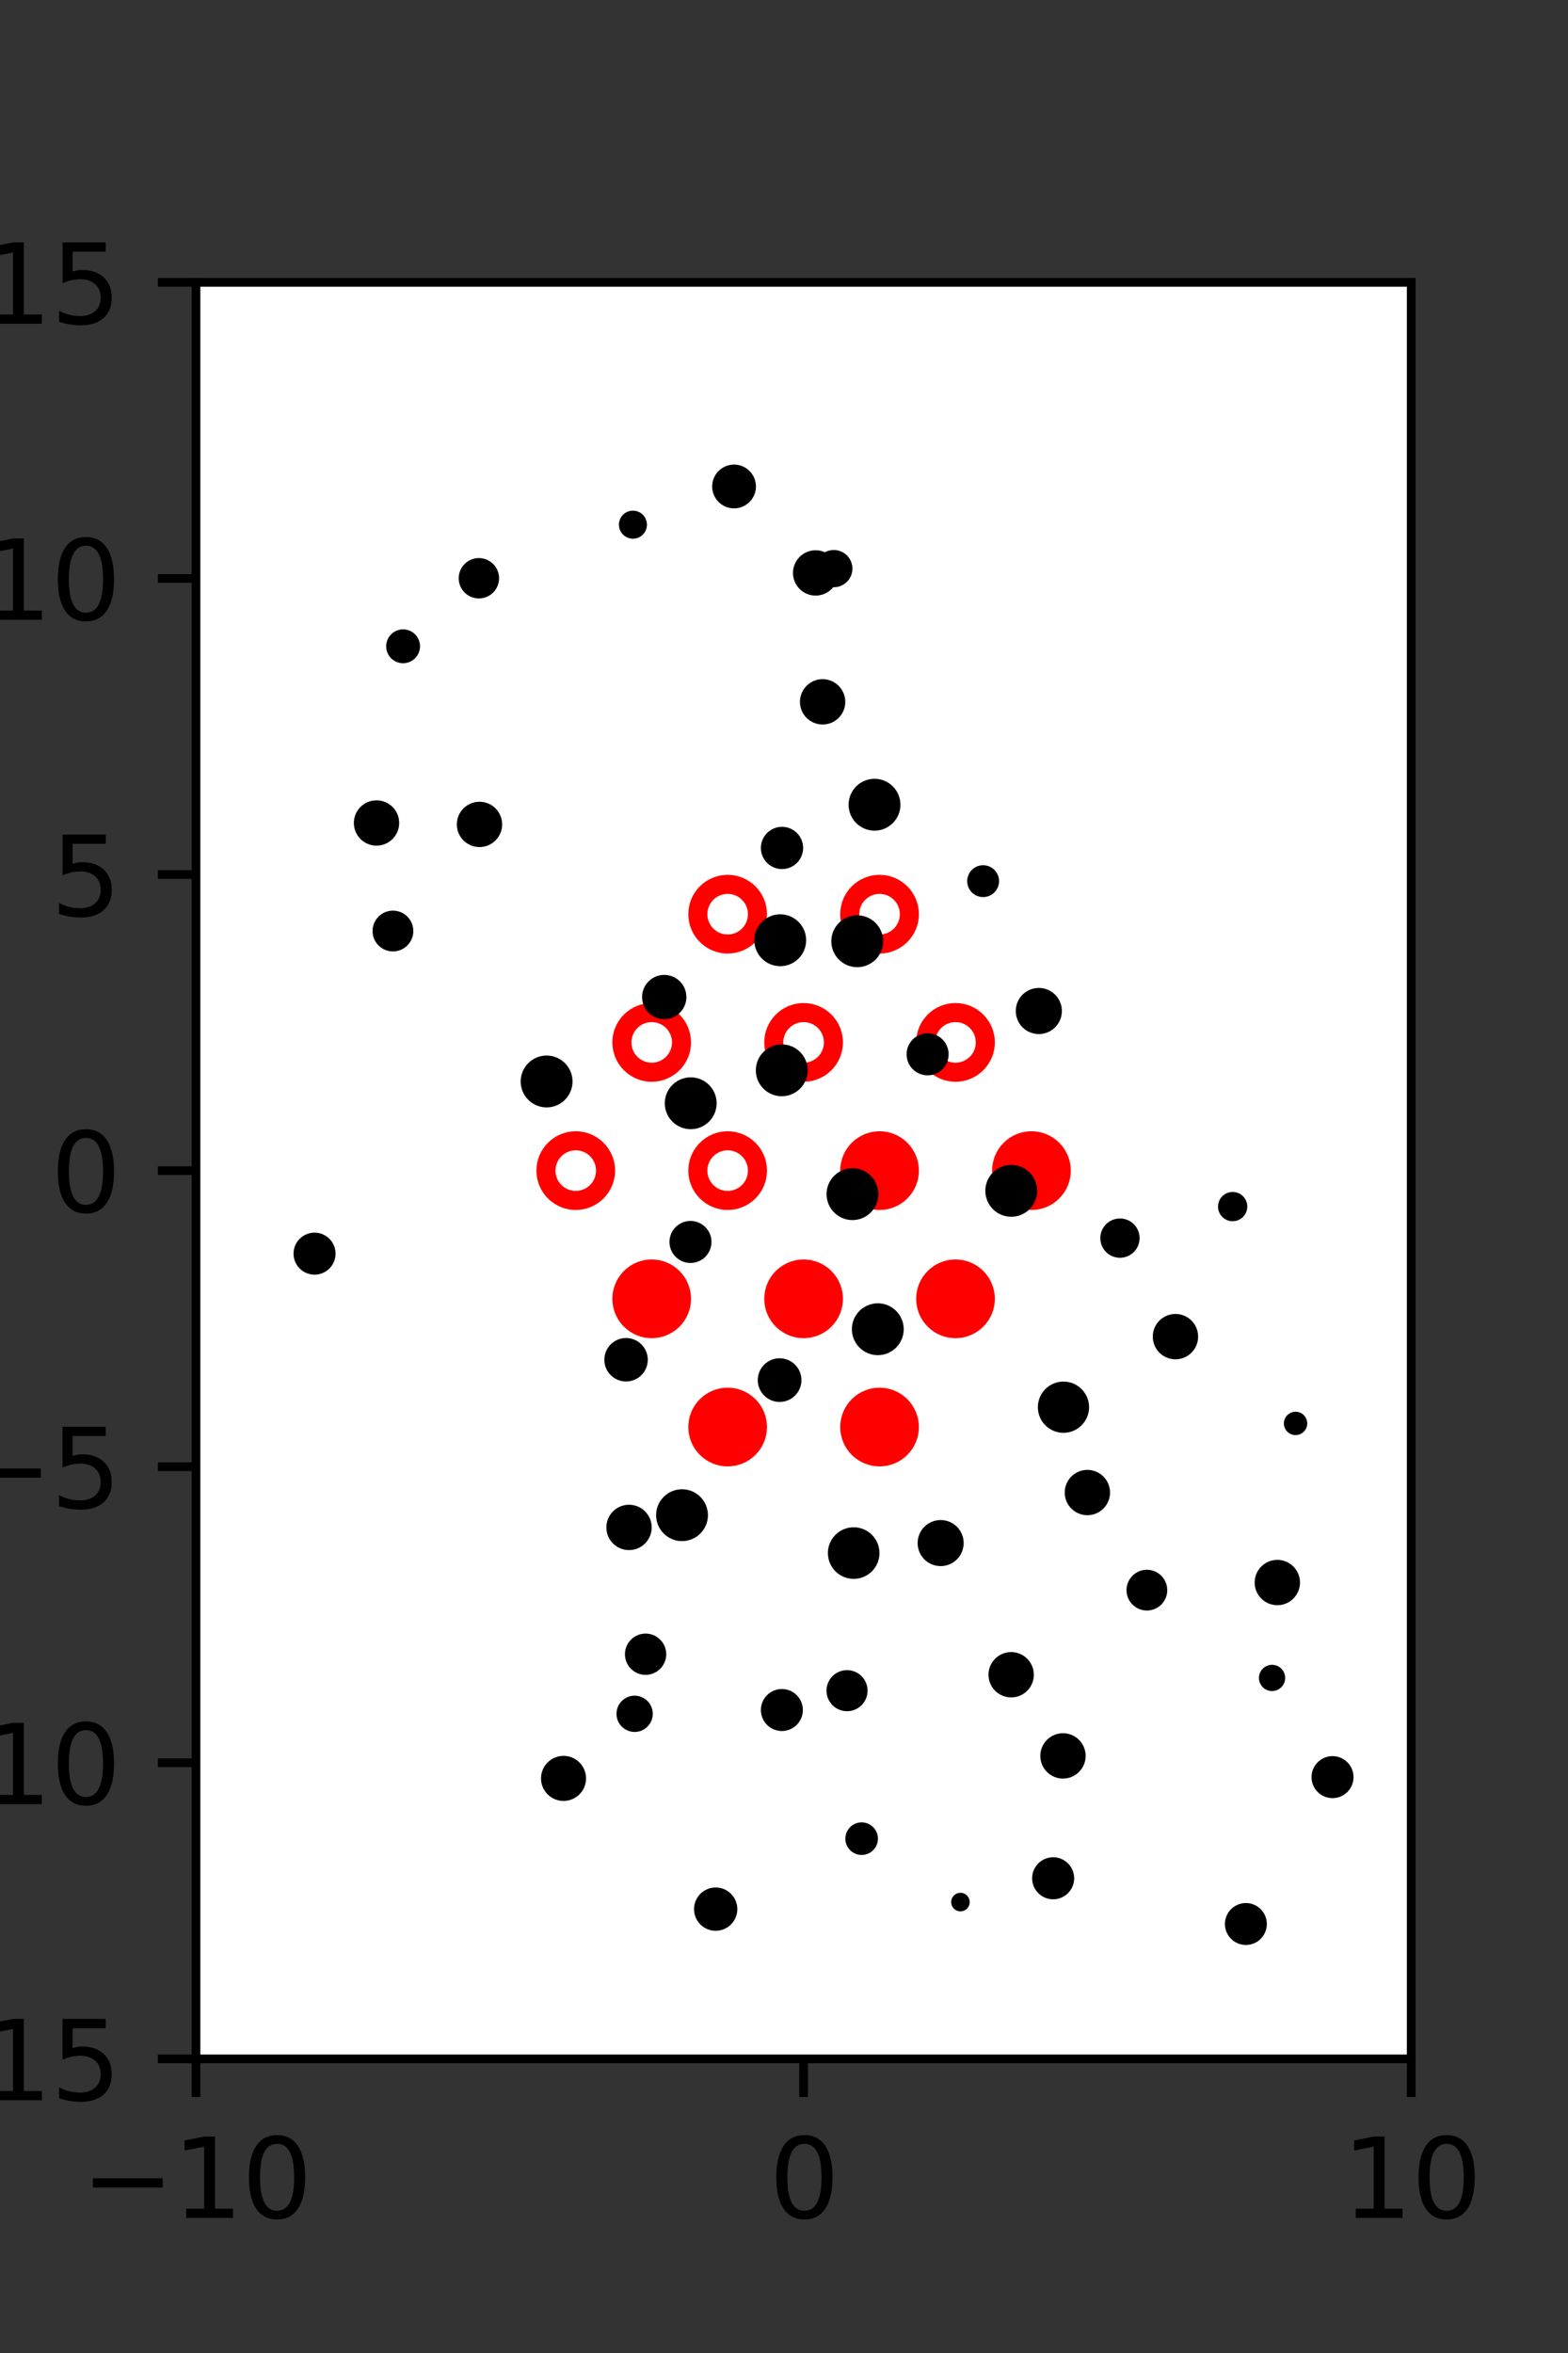 <?xml version="1.0" encoding="utf-8" standalone="no"?>
<!DOCTYPE svg PUBLIC "-//W3C//DTD SVG 1.1//EN"
  "http://www.w3.org/Graphics/SVG/1.1/DTD/svg11.dtd">
<svg xmlns:xlink="http://www.w3.org/1999/xlink" width="144pt" height="216pt" viewBox="0 0 144 216" xmlns="http://www.w3.org/2000/svg" version="1.1">
 <rect x="0" y="0" width="144" height="216" fill="#333333" stroke="none"/>
 <defs>
  <style type="text/css">*{stroke-linejoin: round; stroke-linecap: butt}</style>
 </defs>
 <g id="figure_1">
  <g id="patch_1">
   <path d="M 0 216 
L 144 216 
L 144 0 
L 0 0 
L 0 216 
z
" style="fill: none"/>
  </g>
  <g id="axes_1">
   <g id="patch_2">
    <path d="M 18 189 
L 129.6 189 
L 129.6 25.92 
L 18 25.92 
z
" style="fill: #ffffff"/>
   </g>
   <g id="PathCollection_1">
    <defs>
     <path id="md641c3565a" d="M 0 2.739 
C 0.726 2.739 1.423 2.45 1.936 1.936 
C 2.45 1.423 2.739 0.726 2.739 0 
C 2.739 -0.726 2.45 -1.423 1.936 -1.936 
C 1.423 -2.45 0.726 -2.739 0 -2.739 
C -0.726 -2.739 -1.423 -2.45 -1.936 -1.936 
C -2.45 -1.423 -2.739 -0.726 -2.739 0 
C -2.739 0.726 -2.45 1.423 -1.936 1.936 
C -1.423 2.45 -0.726 2.739 0 2.739 
z
" style="stroke: #ff0000; stroke-width: 1.75"/>
    </defs>
    <g clip-path="url(#p3080b162a4)">
     <use xlink:href="#md641c3565a" x="80.775" y="107.46" style="fill: #ff0000; stroke: #ff0000; stroke-width: 1.75"/>
     <use xlink:href="#md641c3565a" x="94.725" y="107.46" style="fill: #ff0000; stroke: #ff0000; stroke-width: 1.75"/>
     <use xlink:href="#md641c3565a" x="59.85" y="119.229" style="fill: #ff0000; stroke: #ff0000; stroke-width: 1.75"/>
     <use xlink:href="#md641c3565a" x="73.8" y="119.229" style="fill: #ff0000; stroke: #ff0000; stroke-width: 1.75"/>
     <use xlink:href="#md641c3565a" x="87.75" y="119.229" style="fill: #ff0000; stroke: #ff0000; stroke-width: 1.75"/>
     <use xlink:href="#md641c3565a" x="66.825" y="130.999" style="fill: #ff0000; stroke: #ff0000; stroke-width: 1.75"/>
     <use xlink:href="#md641c3565a" x="80.775" y="130.999" style="fill: #ff0000; stroke: #ff0000; stroke-width: 1.75"/>
    </g>
   </g>
   <g id="PathCollection_2">
    <defs>
     <path id="C0_0_e42d21839a" d="M 0 2.739 
C 0.726 2.739 1.423 2.45 1.936 1.936 
C 2.45 1.423 2.739 0.726 2.739 -0 
C 2.739 -0.726 2.45 -1.423 1.936 -1.936 
C 1.423 -2.45 0.726 -2.739 0 -2.739 
C -0.726 -2.739 -1.423 -2.45 -1.936 -1.936 
C -2.45 -1.423 -2.739 -0.726 -2.739 0 
C -2.739 0.726 -2.45 1.423 -1.936 1.936 
C -1.423 2.45 -0.726 2.739 0 2.739 
z
"/>
    </defs>
    <g clip-path="url(#p3080b162a4)">
     <use xlink:href="#C0_0_e42d21839a" x="66.825" y="83.921" style="fill: none; stroke: #ff0000; stroke-width: 1.75"/>
    </g>
    <g clip-path="url(#p3080b162a4)">
     <use xlink:href="#C0_0_e42d21839a" x="80.775" y="83.921" style="fill: none; stroke: #ff0000; stroke-width: 1.75"/>
    </g>
    <g clip-path="url(#p3080b162a4)">
     <use xlink:href="#C0_0_e42d21839a" x="59.85" y="95.691" style="fill: none; stroke: #ff0000; stroke-width: 1.75"/>
    </g>
    <g clip-path="url(#p3080b162a4)">
     <use xlink:href="#C0_0_e42d21839a" x="73.8" y="95.691" style="fill: none; stroke: #ff0000; stroke-width: 1.75"/>
    </g>
    <g clip-path="url(#p3080b162a4)">
     <use xlink:href="#C0_0_e42d21839a" x="87.75" y="95.691" style="fill: none; stroke: #ff0000; stroke-width: 1.75"/>
    </g>
    <g clip-path="url(#p3080b162a4)">
     <use xlink:href="#C0_0_e42d21839a" x="52.875" y="107.46" style="fill: none; stroke: #ff0000; stroke-width: 1.75"/>
    </g>
    <g clip-path="url(#p3080b162a4)">
     <use xlink:href="#C0_0_e42d21839a" x="66.825" y="107.46" style="fill: none; stroke: #ff0000; stroke-width: 1.75"/>
    </g>
   </g>
   <g id="PathCollection_3">
    <path d="M 118.98 131.241 
C 119.132 131.241 119.278 131.18 119.386 131.072 
C 119.494 130.964 119.555 130.818 119.555 130.666 
C 119.555 130.513 119.494 130.367 119.386 130.259 
C 119.278 130.151 119.132 130.091 118.98 130.091 
C 118.827 130.091 118.681 130.151 118.573 130.259 
C 118.465 130.367 118.404 130.513 118.404 130.666 
C 118.404 130.818 118.465 130.964 118.573 131.072 
C 118.681 131.18 118.827 131.241 118.98 131.241 
z
" clip-path="url(#p3080b162a4)" style="stroke: #000000"/>
    <path d="M 115.902 119.927 
C 115.902 119.927 115.902 119.927 115.902 119.927 
C 115.902 119.927 115.902 119.927 115.902 119.927 
C 115.902 119.927 115.902 119.927 115.902 119.927 
C 115.902 119.927 115.902 119.927 115.902 119.927 
C 115.902 119.927 115.902 119.927 115.902 119.927 
C 115.902 119.927 115.902 119.927 115.902 119.927 
C 115.902 119.927 115.902 119.927 115.902 119.927 
C 115.902 119.927 115.902 119.927 115.902 119.927 
z
" clip-path="url(#p3080b162a4)" style="stroke: #000000"/>
    <path d="M 113.203 111.61 
C 113.427 111.61 113.643 111.521 113.802 111.362 
C 113.961 111.203 114.05 110.987 114.05 110.762 
C 114.05 110.538 113.961 110.322 113.802 110.163 
C 113.643 110.004 113.427 109.915 113.203 109.915 
C 112.978 109.915 112.762 110.004 112.603 110.163 
C 112.445 110.322 112.355 110.538 112.355 110.762 
C 112.355 110.987 112.445 111.203 112.603 111.362 
C 112.762 111.521 112.978 111.61 113.203 111.61 
z
" clip-path="url(#p3080b162a4)" style="stroke: #000000"/>
    <path d="M 111.175 100.382 
C 111.175 100.382 111.175 100.382 111.175 100.382 
C 111.175 100.382 111.175 100.382 111.175 100.382 
C 111.175 100.382 111.175 100.382 111.175 100.382 
C 111.175 100.382 111.175 100.382 111.175 100.382 
C 111.175 100.382 111.175 100.382 111.175 100.382 
C 111.175 100.382 111.175 100.382 111.175 100.382 
C 111.175 100.382 111.175 100.382 111.175 100.382 
C 111.175 100.382 111.175 100.382 111.175 100.382 
z
" clip-path="url(#p3080b162a4)" style="stroke: #000000"/>
    <path d="M 106.075 88.155 
C 106.075 88.155 106.075 88.155 106.075 88.155 
C 106.075 88.155 106.075 88.155 106.075 88.155 
C 106.075 88.155 106.075 88.155 106.075 88.155 
C 106.075 88.155 106.075 88.155 106.075 88.155 
C 106.075 88.155 106.075 88.155 106.075 88.155 
C 106.075 88.155 106.075 88.155 106.075 88.155 
C 106.075 88.155 106.075 88.155 106.075 88.155 
C 106.075 88.155 106.075 88.155 106.075 88.155 
z
" clip-path="url(#p3080b162a4)" style="stroke: #000000"/>
    <path d="M 101.376 78.666 
C 101.376 78.666 101.376 78.666 101.376 78.666 
C 101.376 78.666 101.376 78.666 101.376 78.666 
C 101.376 78.666 101.376 78.666 101.376 78.666 
C 101.376 78.666 101.376 78.666 101.376 78.666 
C 101.376 78.666 101.376 78.666 101.376 78.666 
C 101.376 78.666 101.376 78.666 101.376 78.666 
C 101.376 78.666 101.376 78.666 101.376 78.666 
C 101.376 78.666 101.376 78.666 101.376 78.666 
z
" clip-path="url(#p3080b162a4)" style="stroke: #000000"/>
    <path d="M 101.208 70.07 
C 101.208 70.07 101.208 70.07 101.208 70.07 
C 101.208 70.07 101.208 70.07 101.208 70.07 
C 101.208 70.07 101.208 70.07 101.208 70.07 
C 101.208 70.07 101.208 70.07 101.208 70.07 
C 101.208 70.07 101.208 70.07 101.208 70.07 
C 101.208 70.07 101.208 70.07 101.208 70.07 
C 101.208 70.07 101.208 70.07 101.208 70.07 
C 101.208 70.07 101.208 70.07 101.208 70.07 
z
" clip-path="url(#p3080b162a4)" style="stroke: #000000"/>
    <path d="M 94.257 54.478 
C 94.257 54.478 94.257 54.478 94.257 54.478 
C 94.257 54.478 94.257 54.478 94.257 54.478 
C 94.257 54.478 94.257 54.478 94.257 54.478 
C 94.257 54.478 94.257 54.478 94.257 54.478 
C 94.257 54.478 94.257 54.478 94.257 54.478 
C 94.257 54.478 94.257 54.478 94.257 54.478 
C 94.257 54.478 94.257 54.478 94.257 54.478 
C 94.257 54.478 94.257 54.478 94.257 54.478 
z
" clip-path="url(#p3080b162a4)" style="stroke: #000000"/>
    <path d="M 96.123 46.335 
C 96.123 46.335 96.123 46.335 96.123 46.335 
C 96.123 46.335 96.123 46.335 96.123 46.335 
C 96.123 46.335 96.123 46.335 96.123 46.335 
C 96.123 46.335 96.123 46.335 96.123 46.335 
C 96.123 46.335 96.123 46.335 96.123 46.335 
C 96.123 46.335 96.123 46.335 96.123 46.335 
C 96.123 46.335 96.123 46.335 96.123 46.335 
C 96.123 46.335 96.123 46.335 96.123 46.335 
z
" clip-path="url(#p3080b162a4)" style="stroke: #000000"/>
    <path d="M 88.006 39.079 
C 88.006 39.079 88.006 39.079 88.006 39.079 
C 88.006 39.079 88.006 39.079 88.006 39.079 
C 88.006 39.079 88.006 39.079 88.006 39.079 
C 88.006 39.079 88.006 39.079 88.006 39.079 
C 88.006 39.079 88.006 39.079 88.006 39.079 
C 88.006 39.079 88.006 39.079 88.006 39.079 
C 88.006 39.079 88.006 39.079 88.006 39.079 
C 88.006 39.079 88.006 39.079 88.006 39.079 
z
" clip-path="url(#p3080b162a4)" style="stroke: #000000"/>
    <path d="M 122.375 164.566 
C 122.754 164.566 123.118 164.416 123.386 164.148 
C 123.654 163.88 123.804 163.516 123.804 163.137 
C 123.804 162.758 123.654 162.394 123.386 162.126 
C 123.118 161.858 122.754 161.708 122.375 161.708 
C 121.996 161.708 121.633 161.858 121.365 162.126 
C 121.097 162.394 120.946 162.758 120.946 163.137 
C 120.946 163.516 121.097 163.88 121.365 164.148 
C 121.633 164.416 121.996 164.566 122.375 164.566 
z
" clip-path="url(#p3080b162a4)" style="stroke: #000000"/>
    <path d="M 116.822 154.738 
C 117.01 154.738 117.189 154.664 117.322 154.531 
C 117.455 154.398 117.529 154.219 117.529 154.031 
C 117.529 153.844 117.455 153.664 117.322 153.531 
C 117.189 153.398 117.01 153.324 116.822 153.324 
C 116.635 153.324 116.455 153.398 116.322 153.531 
C 116.189 153.664 116.115 153.844 116.115 154.031 
C 116.115 154.219 116.189 154.398 116.322 154.531 
C 116.455 154.664 116.635 154.738 116.822 154.738 
z
" clip-path="url(#p3080b162a4)" style="stroke: #000000"/>
    <path d="M 117.305 146.856 
C 117.725 146.856 118.127 146.689 118.424 146.392 
C 118.721 146.096 118.887 145.693 118.887 145.274 
C 118.887 144.854 118.721 144.452 118.424 144.155 
C 118.127 143.858 117.725 143.692 117.305 143.692 
C 116.886 143.692 116.483 143.858 116.187 144.155 
C 115.89 144.452 115.723 144.854 115.723 145.274 
C 115.723 145.693 115.89 146.096 116.187 146.392 
C 116.483 146.689 116.886 146.856 117.305 146.856 
z
" clip-path="url(#p3080b162a4)" style="stroke: #000000"/>
    <path d="M 107.689 134.815 
C 107.689 134.815 107.689 134.815 107.689 134.815 
C 107.689 134.815 107.689 134.815 107.689 134.815 
C 107.689 134.815 107.689 134.815 107.689 134.815 
C 107.689 134.815 107.689 134.815 107.689 134.815 
C 107.689 134.815 107.689 134.815 107.689 134.815 
C 107.689 134.815 107.689 134.815 107.689 134.815 
C 107.689 134.815 107.689 134.815 107.689 134.815 
C 107.689 134.815 107.689 134.815 107.689 134.815 
z
" clip-path="url(#p3080b162a4)" style="stroke: #000000"/>
    <path d="M 107.95 124.282 
C 108.37 124.282 108.772 124.115 109.069 123.818 
C 109.366 123.522 109.532 123.119 109.532 122.7 
C 109.532 122.28 109.366 121.878 109.069 121.581 
C 108.772 121.284 108.37 121.118 107.95 121.118 
C 107.531 121.118 107.128 121.284 106.831 121.581 
C 106.535 121.878 106.368 122.28 106.368 122.7 
C 106.368 123.119 106.535 123.522 106.831 123.818 
C 107.128 124.115 107.531 124.282 107.95 124.282 
z
" clip-path="url(#p3080b162a4)" style="stroke: #000000"/>
    <path d="M 102.852 114.961 
C 103.198 114.961 103.53 114.824 103.774 114.579 
C 104.019 114.335 104.156 114.003 104.156 113.657 
C 104.156 113.311 104.019 112.98 103.774 112.735 
C 103.53 112.491 103.198 112.353 102.852 112.353 
C 102.506 112.353 102.175 112.491 101.93 112.735 
C 101.686 112.98 101.548 113.311 101.548 113.657 
C 101.548 114.003 101.686 114.335 101.93 114.579 
C 102.175 114.824 102.506 114.961 102.852 114.961 
z
" clip-path="url(#p3080b162a4)" style="stroke: #000000"/>
    <path d="M 103.878 101.885 
C 103.878 101.885 103.878 101.885 103.878 101.885 
C 103.878 101.885 103.878 101.885 103.878 101.885 
C 103.878 101.885 103.878 101.885 103.878 101.885 
C 103.878 101.885 103.878 101.885 103.878 101.885 
C 103.878 101.885 103.878 101.885 103.878 101.885 
C 103.878 101.885 103.878 101.885 103.878 101.885 
C 103.878 101.885 103.878 101.885 103.878 101.885 
C 103.878 101.885 103.878 101.885 103.878 101.885 
z
" clip-path="url(#p3080b162a4)" style="stroke: #000000"/>
    <path d="M 95.403 94.426 
C 95.832 94.426 96.244 94.256 96.547 93.952 
C 96.851 93.649 97.021 93.237 97.021 92.808 
C 97.021 92.379 96.851 91.967 96.547 91.663 
C 96.244 91.36 95.832 91.189 95.403 91.189 
C 94.974 91.189 94.562 91.36 94.258 91.663 
C 93.955 91.967 93.784 92.379 93.784 92.808 
C 93.784 93.237 93.955 93.649 94.258 93.952 
C 94.562 94.256 94.974 94.426 95.403 94.426 
z
" clip-path="url(#p3080b162a4)" style="stroke: #000000"/>
    <path d="M 90.287 81.851 
C 90.542 81.851 90.787 81.749 90.968 81.569 
C 91.148 81.388 91.25 81.143 91.25 80.888 
C 91.25 80.633 91.148 80.388 90.968 80.207 
C 90.787 80.027 90.542 79.925 90.287 79.925 
C 90.031 79.925 89.786 80.027 89.606 80.207 
C 89.425 80.388 89.324 80.633 89.324 80.888 
C 89.324 81.143 89.425 81.388 89.606 81.569 
C 89.786 81.749 90.031 81.851 90.287 81.851 
z
" clip-path="url(#p3080b162a4)" style="stroke: #000000"/>
    <path d="M 92.084 71.88 
C 92.084 71.88 92.084 71.88 92.084 71.88 
C 92.084 71.88 92.084 71.88 92.084 71.88 
C 92.084 71.88 92.084 71.88 92.084 71.88 
C 92.084 71.88 92.084 71.88 92.084 71.88 
C 92.084 71.88 92.084 71.88 92.084 71.88 
C 92.084 71.88 92.084 71.88 92.084 71.88 
C 92.084 71.88 92.084 71.88 92.084 71.88 
C 92.084 71.88 92.084 71.88 92.084 71.88 
z
" clip-path="url(#p3080b162a4)" style="stroke: #000000"/>
    <path d="M 87.456 59.819 
C 87.456 59.819 87.456 59.819 87.456 59.819 
C 87.456 59.819 87.456 59.819 87.456 59.819 
C 87.456 59.819 87.456 59.819 87.456 59.819 
C 87.456 59.819 87.456 59.819 87.456 59.819 
C 87.456 59.819 87.456 59.819 87.456 59.819 
C 87.456 59.819 87.456 59.819 87.456 59.819 
C 87.456 59.819 87.456 59.819 87.456 59.819 
C 87.456 59.819 87.456 59.819 87.456 59.819 
z
" clip-path="url(#p3080b162a4)" style="stroke: #000000"/>
    <path d="M 76.574 53.407 
C 76.895 53.407 77.203 53.28 77.43 53.053 
C 77.656 52.826 77.784 52.518 77.784 52.198 
C 77.784 51.877 77.656 51.569 77.43 51.342 
C 77.203 51.115 76.895 50.988 76.574 50.988 
C 76.253 50.988 75.946 51.115 75.719 51.342 
C 75.492 51.569 75.365 51.877 75.365 52.198 
C 75.365 52.518 75.492 52.826 75.719 53.053 
C 75.946 53.28 76.253 53.407 76.574 53.407 
z
" clip-path="url(#p3080b162a4)" style="stroke: #000000"/>
    <path d="M 83.607 39.568 
C 83.607 39.568 83.607 39.568 83.607 39.568 
C 83.607 39.568 83.607 39.568 83.607 39.568 
C 83.607 39.568 83.607 39.568 83.607 39.568 
C 83.607 39.568 83.607 39.568 83.607 39.568 
C 83.607 39.568 83.607 39.568 83.607 39.568 
C 83.607 39.568 83.607 39.568 83.607 39.568 
C 83.607 39.568 83.607 39.568 83.607 39.568 
C 83.607 39.568 83.607 39.568 83.607 39.568 
z
" clip-path="url(#p3080b162a4)" style="stroke: #000000"/>
    <path d="M 74.464 32.495 
C 74.464 32.495 74.464 32.495 74.464 32.495 
C 74.464 32.495 74.464 32.495 74.464 32.495 
C 74.464 32.495 74.464 32.495 74.464 32.495 
C 74.464 32.495 74.464 32.495 74.464 32.495 
C 74.464 32.495 74.464 32.495 74.464 32.495 
C 74.464 32.495 74.464 32.495 74.464 32.495 
C 74.464 32.495 74.464 32.495 74.464 32.495 
C 74.464 32.495 74.464 32.495 74.464 32.495 
z
" clip-path="url(#p3080b162a4)" style="stroke: #000000"/>
    <path d="M 114.418 178.045 
C 114.796 178.045 115.158 177.895 115.425 177.627 
C 115.693 177.36 115.843 176.997 115.843 176.62 
C 115.843 176.242 115.693 175.879 115.425 175.612 
C 115.158 175.345 114.796 175.194 114.418 175.194 
C 114.04 175.194 113.677 175.345 113.41 175.612 
C 113.143 175.879 112.992 176.242 112.992 176.62 
C 112.992 176.997 113.143 177.36 113.41 177.627 
C 113.677 177.895 114.04 178.045 114.418 178.045 
z
" clip-path="url(#p3080b162a4)" style="stroke: #000000"/>
    <path d="M 112.896 167.814 
C 112.896 167.814 112.896 167.814 112.896 167.814 
C 112.896 167.814 112.896 167.814 112.896 167.814 
C 112.896 167.814 112.896 167.814 112.896 167.814 
C 112.896 167.814 112.896 167.814 112.896 167.814 
C 112.896 167.814 112.896 167.814 112.896 167.814 
C 112.896 167.814 112.896 167.814 112.896 167.814 
C 112.896 167.814 112.896 167.814 112.896 167.814 
C 112.896 167.814 112.896 167.814 112.896 167.814 
z
" clip-path="url(#p3080b162a4)" style="stroke: #000000"/>
    <path d="M 106.462 157.717 
C 106.462 157.717 106.462 157.717 106.462 157.717 
C 106.462 157.717 106.462 157.717 106.462 157.717 
C 106.462 157.717 106.462 157.717 106.462 157.717 
C 106.462 157.717 106.462 157.717 106.462 157.717 
C 106.462 157.717 106.462 157.717 106.462 157.717 
C 106.462 157.717 106.462 157.717 106.462 157.717 
C 106.462 157.717 106.462 157.717 106.462 157.717 
C 106.462 157.717 106.462 157.717 106.462 157.717 
z
" clip-path="url(#p3080b162a4)" style="stroke: #000000"/>
    <path d="M 105.326 147.343 
C 105.69 147.343 106.038 147.198 106.295 146.941 
C 106.552 146.684 106.697 146.336 106.697 145.972 
C 106.697 145.608 106.552 145.26 106.295 145.003 
C 106.038 144.746 105.69 144.601 105.326 144.601 
C 104.963 144.601 104.614 144.746 104.357 145.003 
C 104.1 145.26 103.955 145.608 103.955 145.972 
C 103.955 146.336 104.1 146.684 104.357 146.941 
C 104.614 147.198 104.963 147.343 105.326 147.343 
z
" clip-path="url(#p3080b162a4)" style="stroke: #000000"/>
    <path d="M 99.861 138.594 
C 100.281 138.594 100.683 138.428 100.979 138.131 
C 101.276 137.835 101.442 137.433 101.442 137.013 
C 101.442 136.594 101.276 136.192 100.979 135.895 
C 100.683 135.599 100.281 135.432 99.861 135.432 
C 99.442 135.432 99.04 135.599 98.743 135.895 
C 98.447 136.192 98.28 136.594 98.28 137.013 
C 98.28 137.433 98.447 137.835 98.743 138.131 
C 99.04 138.428 99.442 138.594 99.861 138.594 
z
" clip-path="url(#p3080b162a4)" style="stroke: #000000"/>
    <path d="M 97.665 131.03 
C 98.156 131.03 98.627 130.834 98.974 130.487 
C 99.321 130.14 99.517 129.669 99.517 129.177 
C 99.517 128.686 99.321 128.215 98.974 127.868 
C 98.627 127.521 98.156 127.325 97.665 127.325 
C 97.173 127.325 96.702 127.521 96.355 127.868 
C 96.008 128.215 95.813 128.686 95.813 129.177 
C 95.813 129.669 96.008 130.14 96.355 130.487 
C 96.702 130.834 97.173 131.03 97.665 131.03 
z
" clip-path="url(#p3080b162a4)" style="stroke: #000000"/>
    <path d="M 93.244 121.128 
C 93.244 121.128 93.244 121.128 93.244 121.128 
C 93.244 121.128 93.244 121.128 93.244 121.128 
C 93.244 121.128 93.244 121.128 93.244 121.128 
C 93.244 121.128 93.244 121.128 93.244 121.128 
C 93.244 121.128 93.244 121.128 93.244 121.128 
C 93.244 121.128 93.244 121.128 93.244 121.128 
C 93.244 121.128 93.244 121.128 93.244 121.128 
C 93.244 121.128 93.244 121.128 93.244 121.128 
z
" clip-path="url(#p3080b162a4)" style="stroke: #000000"/>
    <path d="M 92.869 111.197 
C 93.368 111.197 93.846 110.999 94.199 110.646 
C 94.552 110.294 94.75 109.815 94.75 109.316 
C 94.75 108.817 94.552 108.339 94.199 107.986 
C 93.846 107.634 93.368 107.435 92.869 107.435 
C 92.37 107.435 91.892 107.634 91.539 107.986 
C 91.186 108.339 90.988 108.817 90.988 109.316 
C 90.988 109.815 91.186 110.294 91.539 110.646 
C 91.892 110.999 92.37 111.197 92.869 111.197 
z
" clip-path="url(#p3080b162a4)" style="stroke: #000000"/>
    <path d="M 85.188 98.214 
C 85.568 98.214 85.932 98.063 86.201 97.794 
C 86.469 97.526 86.62 97.161 86.62 96.782 
C 86.62 96.402 86.469 96.038 86.201 95.769 
C 85.932 95.501 85.568 95.35 85.188 95.35 
C 84.809 95.35 84.444 95.501 84.176 95.769 
C 83.907 96.038 83.757 96.402 83.757 96.782 
C 83.757 97.161 83.907 97.526 84.176 97.794 
C 84.444 98.063 84.809 98.214 85.188 98.214 
z
" clip-path="url(#p3080b162a4)" style="stroke: #000000"/>
    <path d="M 78.725 88.286 
C 79.224 88.286 79.703 88.088 80.055 87.735 
C 80.408 87.383 80.606 86.904 80.606 86.405 
C 80.606 85.907 80.408 85.428 80.055 85.075 
C 79.703 84.723 79.224 84.524 78.725 84.524 
C 78.226 84.524 77.748 84.723 77.395 85.075 
C 77.043 85.428 76.844 85.907 76.844 86.405 
C 76.844 86.904 77.043 87.383 77.395 87.735 
C 77.748 88.088 78.226 88.286 78.725 88.286 
z
" clip-path="url(#p3080b162a4)" style="stroke: #000000"/>
    <path d="M 80.312 75.753 
C 80.811 75.753 81.29 75.554 81.642 75.202 
C 81.995 74.849 82.193 74.371 82.193 73.872 
C 82.193 73.373 81.995 72.895 81.642 72.542 
C 81.29 72.189 80.811 71.991 80.312 71.991 
C 79.814 71.991 79.335 72.189 78.982 72.542 
C 78.63 72.895 78.432 73.373 78.432 73.872 
C 78.432 74.371 78.63 74.849 78.982 75.202 
C 79.335 75.554 79.814 75.753 80.312 75.753 
z
" clip-path="url(#p3080b162a4)" style="stroke: #000000"/>
    <path d="M 75.546 66.009 
C 75.966 66.009 76.368 65.843 76.665 65.546 
C 76.961 65.249 77.128 64.847 77.128 64.427 
C 77.128 64.008 76.961 63.605 76.665 63.309 
C 76.368 63.012 75.966 62.845 75.546 62.845 
C 75.126 62.845 74.724 63.012 74.427 63.309 
C 74.131 63.605 73.964 64.008 73.964 64.427 
C 73.964 64.847 74.131 65.249 74.427 65.546 
C 74.724 65.843 75.126 66.009 75.546 66.009 
z
" clip-path="url(#p3080b162a4)" style="stroke: #000000"/>
    <path d="M 74.905 54.175 
C 75.324 54.175 75.726 54.008 76.023 53.712 
C 76.319 53.415 76.486 53.013 76.486 52.594 
C 76.486 52.174 76.319 51.772 76.023 51.476 
C 75.726 51.179 75.324 51.012 74.905 51.012 
C 74.485 51.012 74.083 51.179 73.787 51.476 
C 73.49 51.772 73.324 52.174 73.324 52.594 
C 73.324 53.013 73.49 53.415 73.787 53.712 
C 74.083 54.008 74.485 54.175 74.905 54.175 
z
" clip-path="url(#p3080b162a4)" style="stroke: #000000"/>
    <path d="M 67.413 46.168 
C 67.814 46.168 68.198 46.009 68.481 45.726 
C 68.764 45.443 68.924 45.059 68.924 44.658 
C 68.924 44.258 68.764 43.873 68.481 43.59 
C 68.198 43.307 67.814 43.148 67.413 43.148 
C 67.013 43.148 66.629 43.307 66.345 43.59 
C 66.062 43.873 65.903 44.258 65.903 44.658 
C 65.903 45.059 66.062 45.443 66.345 45.726 
C 66.629 46.009 67.013 46.168 67.413 46.168 
z
" clip-path="url(#p3080b162a4)" style="stroke: #000000"/>
    <path d="M 66.443 31.446 
C 66.443 31.446 66.443 31.446 66.443 31.446 
C 66.443 31.446 66.443 31.446 66.443 31.446 
C 66.443 31.446 66.443 31.446 66.443 31.446 
C 66.443 31.446 66.443 31.446 66.443 31.446 
C 66.443 31.446 66.443 31.446 66.443 31.446 
C 66.443 31.446 66.443 31.446 66.443 31.446 
C 66.443 31.446 66.443 31.446 66.443 31.446 
C 66.443 31.446 66.443 31.446 66.443 31.446 
z
" clip-path="url(#p3080b162a4)" style="stroke: #000000"/>
    <path d="M 96.717 173.853 
C 97.097 173.853 97.46 173.702 97.729 173.434 
C 97.997 173.166 98.148 172.802 98.148 172.422 
C 98.148 172.043 97.997 171.679 97.729 171.411 
C 97.46 171.143 97.097 170.992 96.717 170.992 
C 96.338 170.992 95.974 171.143 95.706 171.411 
C 95.437 171.679 95.287 172.043 95.287 172.422 
C 95.287 172.802 95.437 173.166 95.706 173.434 
C 95.974 173.702 96.338 173.853 96.717 173.853 
z
" clip-path="url(#p3080b162a4)" style="stroke: #000000"/>
    <path d="M 97.621 162.77 
C 98.04 162.77 98.443 162.603 98.739 162.307 
C 99.036 162.01 99.203 161.608 99.203 161.188 
C 99.203 160.768 99.036 160.366 98.739 160.069 
C 98.443 159.773 98.04 159.606 97.621 159.606 
C 97.201 159.606 96.799 159.773 96.502 160.069 
C 96.205 160.366 96.039 160.768 96.039 161.188 
C 96.039 161.608 96.205 162.01 96.502 162.307 
C 96.799 162.603 97.201 162.77 97.621 162.77 
z
" clip-path="url(#p3080b162a4)" style="stroke: #000000"/>
    <path d="M 92.862 155.32 
C 93.281 155.32 93.684 155.154 93.98 154.857 
C 94.277 154.56 94.444 154.158 94.444 153.738 
C 94.444 153.319 94.277 152.916 93.98 152.619 
C 93.684 152.323 93.281 152.156 92.862 152.156 
C 92.442 152.156 92.04 152.323 91.743 152.619 
C 91.446 152.916 91.279 153.319 91.279 153.738 
C 91.279 154.158 91.446 154.56 91.743 154.857 
C 92.04 155.154 92.442 155.32 92.862 155.32 
z
" clip-path="url(#p3080b162a4)" style="stroke: #000000"/>
    <path d="M 86.386 143.265 
C 86.814 143.265 87.225 143.095 87.528 142.793 
C 87.83 142.49 88.001 142.079 88.001 141.651 
C 88.001 141.223 87.83 140.812 87.528 140.509 
C 87.225 140.206 86.814 140.036 86.386 140.036 
C 85.958 140.036 85.547 140.206 85.244 140.509 
C 84.941 140.812 84.771 141.223 84.771 141.651 
C 84.771 142.079 84.941 142.49 85.244 142.793 
C 85.547 143.095 85.958 143.265 86.386 143.265 
z
" clip-path="url(#p3080b162a4)" style="stroke: #000000"/>
    <path d="M 86.029 128.803 
C 86.029 128.803 86.029 128.803 86.029 128.803 
C 86.029 128.803 86.029 128.803 86.029 128.803 
C 86.029 128.803 86.029 128.803 86.029 128.803 
C 86.029 128.803 86.029 128.803 86.029 128.803 
C 86.029 128.803 86.029 128.803 86.029 128.803 
C 86.029 128.803 86.029 128.803 86.029 128.803 
C 86.029 128.803 86.029 128.803 86.029 128.803 
C 86.029 128.803 86.029 128.803 86.029 128.803 
z
" clip-path="url(#p3080b162a4)" style="stroke: #000000"/>
    <path d="M 80.614 123.902 
C 81.112 123.902 81.591 123.704 81.944 123.351 
C 82.296 122.998 82.495 122.52 82.495 122.021 
C 82.495 121.522 82.296 121.044 81.944 120.691 
C 81.591 120.339 81.112 120.14 80.614 120.14 
C 80.115 120.14 79.636 120.339 79.284 120.691 
C 78.931 121.044 78.733 121.522 78.733 122.021 
C 78.733 122.52 78.931 122.998 79.284 123.351 
C 79.636 123.704 80.115 123.902 80.614 123.902 
z
" clip-path="url(#p3080b162a4)" style="stroke: #000000"/>
    <path d="M 78.287 111.5 
C 78.786 111.5 79.264 111.302 79.617 110.949 
C 79.969 110.596 80.167 110.118 80.167 109.619 
C 80.167 109.121 79.969 108.642 79.617 108.29 
C 79.264 107.937 78.786 107.739 78.287 107.739 
C 77.788 107.739 77.31 107.937 76.958 108.29 
C 76.605 108.642 76.407 109.121 76.407 109.619 
C 76.407 110.118 76.605 110.596 76.958 110.949 
C 77.31 111.302 77.788 111.5 78.287 111.5 
z
" clip-path="url(#p3080b162a4)" style="stroke: #000000"/>
    <path d="M 71.794 100.133 
C 72.293 100.133 72.771 99.935 73.124 99.583 
C 73.476 99.23 73.675 98.751 73.675 98.253 
C 73.675 97.754 73.476 97.275 73.124 96.923 
C 72.771 96.57 72.293 96.372 71.794 96.372 
C 71.295 96.372 70.816 96.57 70.464 96.923 
C 70.111 97.275 69.913 97.754 69.913 98.253 
C 69.913 98.751 70.111 99.23 70.464 99.583 
C 70.816 99.935 71.295 100.133 71.794 100.133 
z
" clip-path="url(#p3080b162a4)" style="stroke: #000000"/>
    <path d="M 71.653 88.194 
C 72.152 88.194 72.63 87.996 72.983 87.643 
C 73.335 87.29 73.534 86.812 73.534 86.313 
C 73.534 85.814 73.335 85.336 72.983 84.983 
C 72.63 84.63 72.152 84.432 71.653 84.432 
C 71.154 84.432 70.675 84.63 70.323 84.983 
C 69.97 85.336 69.772 85.814 69.772 86.313 
C 69.772 86.812 69.97 87.29 70.323 87.643 
C 70.675 87.996 71.154 88.194 71.653 88.194 
z
" clip-path="url(#p3080b162a4)" style="stroke: #000000"/>
    <path d="M 71.817 79.28 
C 72.199 79.28 72.565 79.128 72.835 78.858 
C 73.105 78.588 73.257 78.222 73.257 77.84 
C 73.257 77.458 73.105 77.092 72.835 76.822 
C 72.565 76.552 72.199 76.4 71.817 76.4 
C 71.435 76.4 71.069 76.552 70.799 76.822 
C 70.529 77.092 70.377 77.458 70.377 77.84 
C 70.377 78.222 70.529 78.588 70.799 78.858 
C 71.069 79.128 71.435 79.28 71.817 79.28 
z
" clip-path="url(#p3080b162a4)" style="stroke: #000000"/>
    <path d="M 62.664 70.993 
C 62.664 70.993 62.664 70.993 62.664 70.993 
C 62.664 70.993 62.664 70.993 62.664 70.993 
C 62.664 70.993 62.664 70.993 62.664 70.993 
C 62.664 70.993 62.664 70.993 62.664 70.993 
C 62.664 70.993 62.664 70.993 62.664 70.993 
C 62.664 70.993 62.664 70.993 62.664 70.993 
C 62.664 70.993 62.664 70.993 62.664 70.993 
C 62.664 70.993 62.664 70.993 62.664 70.993 
z
" clip-path="url(#p3080b162a4)" style="stroke: #000000"/>
    <path d="M 64.195 55.837 
C 64.195 55.837 64.195 55.837 64.195 55.837 
C 64.195 55.837 64.195 55.837 64.195 55.837 
C 64.195 55.837 64.195 55.837 64.195 55.837 
C 64.195 55.837 64.195 55.837 64.195 55.837 
C 64.195 55.837 64.195 55.837 64.195 55.837 
C 64.195 55.837 64.195 55.837 64.195 55.837 
C 64.195 55.837 64.195 55.837 64.195 55.837 
C 64.195 55.837 64.195 55.837 64.195 55.837 
z
" clip-path="url(#p3080b162a4)" style="stroke: #000000"/>
    <path d="M 58.126 48.955 
C 58.336 48.955 58.537 48.872 58.685 48.723 
C 58.834 48.575 58.917 48.374 58.917 48.164 
C 58.917 47.955 58.834 47.754 58.685 47.605 
C 58.537 47.457 58.336 47.374 58.126 47.374 
C 57.917 47.374 57.716 47.457 57.567 47.605 
C 57.419 47.754 57.336 47.955 57.336 48.164 
C 57.336 48.374 57.419 48.575 57.567 48.723 
C 57.716 48.872 57.917 48.955 58.126 48.955 
z
" clip-path="url(#p3080b162a4)" style="stroke: #000000"/>
    <path d="M 55.07 40.12 
C 55.07 40.12 55.07 40.12 55.07 40.12 
C 55.07 40.12 55.07 40.12 55.07 40.12 
C 55.07 40.12 55.07 40.12 55.07 40.12 
C 55.07 40.12 55.07 40.12 55.07 40.12 
C 55.07 40.12 55.07 40.12 55.07 40.12 
C 55.07 40.12 55.07 40.12 55.07 40.12 
C 55.07 40.12 55.07 40.12 55.07 40.12 
C 55.07 40.12 55.07 40.12 55.07 40.12 
z
" clip-path="url(#p3080b162a4)" style="stroke: #000000"/>
    <path d="M 88.204 174.959 
C 88.297 174.959 88.387 174.922 88.454 174.856 
C 88.52 174.789 88.557 174.699 88.557 174.606 
C 88.557 174.512 88.52 174.422 88.454 174.356 
C 88.387 174.289 88.297 174.252 88.204 174.252 
C 88.11 174.252 88.02 174.289 87.954 174.356 
C 87.887 174.422 87.85 174.512 87.85 174.606 
C 87.85 174.699 87.887 174.789 87.954 174.856 
C 88.02 174.922 88.11 174.959 88.204 174.959 
z
" clip-path="url(#p3080b162a4)" style="stroke: #000000"/>
    <path d="M 85.098 163.276 
C 85.098 163.276 85.098 163.276 85.098 163.276 
C 85.098 163.276 85.098 163.276 85.098 163.276 
C 85.098 163.276 85.098 163.276 85.098 163.276 
C 85.098 163.276 85.098 163.276 85.098 163.276 
C 85.098 163.276 85.098 163.276 85.098 163.276 
C 85.098 163.276 85.098 163.276 85.098 163.276 
C 85.098 163.276 85.098 163.276 85.098 163.276 
C 85.098 163.276 85.098 163.276 85.098 163.276 
z
" clip-path="url(#p3080b162a4)" style="stroke: #000000"/>
    <path d="M 77.788 156.586 
C 78.156 156.586 78.508 156.44 78.768 156.18 
C 79.028 155.92 79.174 155.567 79.174 155.2 
C 79.174 154.832 79.028 154.48 78.768 154.22 
C 78.508 153.96 78.156 153.814 77.788 153.814 
C 77.421 153.814 77.068 153.96 76.809 154.22 
C 76.549 154.48 76.403 154.832 76.403 155.2 
C 76.403 155.567 76.549 155.92 76.809 156.18 
C 77.068 156.44 77.421 156.586 77.788 156.586 
z
" clip-path="url(#p3080b162a4)" style="stroke: #000000"/>
    <path d="M 78.399 144.438 
C 78.895 144.438 79.37 144.241 79.721 143.89 
C 80.071 143.54 80.268 143.064 80.268 142.569 
C 80.268 142.073 80.071 141.598 79.721 141.247 
C 79.37 140.897 78.895 140.7 78.399 140.7 
C 77.904 140.7 77.428 140.897 77.078 141.247 
C 76.727 141.598 76.53 142.073 76.53 142.569 
C 76.53 143.064 76.727 143.54 77.078 143.89 
C 77.428 144.241 77.904 144.438 78.399 144.438 
z
" clip-path="url(#p3080b162a4)" style="stroke: #000000"/>
    <path d="M 74.842 130.452 
C 74.842 130.452 74.842 130.452 74.842 130.452 
C 74.842 130.452 74.842 130.452 74.842 130.452 
C 74.842 130.452 74.842 130.452 74.842 130.452 
C 74.842 130.452 74.842 130.452 74.842 130.452 
C 74.842 130.452 74.842 130.452 74.842 130.452 
C 74.842 130.452 74.842 130.452 74.842 130.452 
C 74.842 130.452 74.842 130.452 74.842 130.452 
C 74.842 130.452 74.842 130.452 74.842 130.452 
z
" clip-path="url(#p3080b162a4)" style="stroke: #000000"/>
    <path d="M 71.596 128.197 
C 71.996 128.197 72.379 128.039 72.661 127.756 
C 72.944 127.474 73.102 127.091 73.102 126.692 
C 73.102 126.292 72.944 125.909 72.661 125.627 
C 72.379 125.344 71.996 125.186 71.596 125.186 
C 71.197 125.186 70.814 125.344 70.532 125.627 
C 70.249 125.909 70.091 126.292 70.091 126.692 
C 70.091 127.091 70.249 127.474 70.532 127.756 
C 70.814 128.039 71.197 128.197 71.596 128.197 
z
" clip-path="url(#p3080b162a4)" style="stroke: #000000"/>
    <path d="M 64.358 114.823 
C 64.358 114.823 64.358 114.823 64.358 114.823 
C 64.358 114.823 64.358 114.823 64.358 114.823 
C 64.358 114.823 64.358 114.823 64.358 114.823 
C 64.358 114.823 64.358 114.823 64.358 114.823 
C 64.358 114.823 64.358 114.823 64.358 114.823 
C 64.358 114.823 64.358 114.823 64.358 114.823 
C 64.358 114.823 64.358 114.823 64.358 114.823 
C 64.358 114.823 64.358 114.823 64.358 114.823 
z
" clip-path="url(#p3080b162a4)" style="stroke: #000000"/>
    <path d="M 63.433 103.158 
C 63.932 103.158 64.41 102.96 64.763 102.608 
C 65.116 102.255 65.314 101.776 65.314 101.278 
C 65.314 100.779 65.116 100.3 64.763 99.948 
C 64.41 99.595 63.932 99.397 63.433 99.397 
C 62.934 99.397 62.456 99.595 62.103 99.948 
C 61.75 100.3 61.552 100.779 61.552 101.278 
C 61.552 101.776 61.75 102.255 62.103 102.608 
C 62.456 102.96 62.934 103.158 63.433 103.158 
z
" clip-path="url(#p3080b162a4)" style="stroke: #000000"/>
    <path d="M 61.001 93.062 
C 61.408 93.062 61.799 92.9 62.087 92.613 
C 62.374 92.325 62.536 91.935 62.536 91.528 
C 62.536 91.121 62.374 90.73 62.087 90.442 
C 61.799 90.155 61.408 89.993 61.001 89.993 
C 60.594 89.993 60.204 90.155 59.916 90.442 
C 59.628 90.73 59.467 91.121 59.467 91.528 
C 59.467 91.935 59.628 92.325 59.916 92.613 
C 60.204 92.9 60.594 93.062 61.001 93.062 
z
" clip-path="url(#p3080b162a4)" style="stroke: #000000"/>
    <path d="M 57.996 82.724 
C 57.996 82.724 57.996 82.724 57.996 82.724 
C 57.996 82.724 57.996 82.724 57.996 82.724 
C 57.996 82.724 57.996 82.724 57.996 82.724 
C 57.996 82.724 57.996 82.724 57.996 82.724 
C 57.996 82.724 57.996 82.724 57.996 82.724 
C 57.996 82.724 57.996 82.724 57.996 82.724 
C 57.996 82.724 57.996 82.724 57.996 82.724 
C 57.996 82.724 57.996 82.724 57.996 82.724 
z
" clip-path="url(#p3080b162a4)" style="stroke: #000000"/>
    <path d="M 56.635 72.025 
C 56.635 72.025 56.635 72.025 56.635 72.025 
C 56.635 72.025 56.635 72.025 56.635 72.025 
C 56.635 72.025 56.635 72.025 56.635 72.025 
C 56.635 72.025 56.635 72.025 56.635 72.025 
C 56.635 72.025 56.635 72.025 56.635 72.025 
C 56.635 72.025 56.635 72.025 56.635 72.025 
C 56.635 72.025 56.635 72.025 56.635 72.025 
C 56.635 72.025 56.635 72.025 56.635 72.025 
z
" clip-path="url(#p3080b162a4)" style="stroke: #000000"/>
    <path d="M 52.524 60.392 
C 52.524 60.392 52.524 60.392 52.524 60.392 
C 52.524 60.392 52.524 60.392 52.524 60.392 
C 52.524 60.392 52.524 60.392 52.524 60.392 
C 52.524 60.392 52.524 60.392 52.524 60.392 
C 52.524 60.392 52.524 60.392 52.524 60.392 
C 52.524 60.392 52.524 60.392 52.524 60.392 
C 52.524 60.392 52.524 60.392 52.524 60.392 
C 52.524 60.392 52.524 60.392 52.524 60.392 
z
" clip-path="url(#p3080b162a4)" style="stroke: #000000"/>
    <path d="M 43.979 54.437 
C 44.338 54.437 44.682 54.294 44.936 54.04 
C 45.19 53.787 45.333 53.442 45.333 53.083 
C 45.333 52.724 45.19 52.38 44.936 52.126 
C 44.682 51.872 44.338 51.729 43.979 51.729 
C 43.62 51.729 43.275 51.872 43.022 52.126 
C 42.768 52.38 42.625 52.724 42.625 53.083 
C 42.625 53.442 42.768 53.787 43.022 54.04 
C 43.275 54.294 43.62 54.437 43.979 54.437 
z
" clip-path="url(#p3080b162a4)" style="stroke: #000000"/>
    <path d="M 46.983 43.054 
C 46.983 43.054 46.983 43.054 46.983 43.054 
C 46.983 43.054 46.983 43.054 46.983 43.054 
C 46.983 43.054 46.983 43.054 46.983 43.054 
C 46.983 43.054 46.983 43.054 46.983 43.054 
C 46.983 43.054 46.983 43.054 46.983 43.054 
C 46.983 43.054 46.983 43.054 46.983 43.054 
C 46.983 43.054 46.983 43.054 46.983 43.054 
C 46.983 43.054 46.983 43.054 46.983 43.054 
z
" clip-path="url(#p3080b162a4)" style="stroke: #000000"/>
    <path d="M 79.131 169.781 
C 79.395 169.781 79.648 169.676 79.835 169.49 
C 80.022 169.303 80.127 169.05 80.127 168.785 
C 80.127 168.521 80.022 168.268 79.835 168.081 
C 79.648 167.894 79.395 167.789 79.131 167.789 
C 78.867 167.789 78.613 167.894 78.427 168.081 
C 78.24 168.268 78.135 168.521 78.135 168.785 
C 78.135 169.05 78.24 169.303 78.427 169.49 
C 78.613 169.676 78.867 169.781 79.131 169.781 
z
" clip-path="url(#p3080b162a4)" style="stroke: #000000"/>
    <path d="M 71.805 158.404 
C 72.183 158.404 72.547 158.253 72.814 157.986 
C 73.082 157.718 73.233 157.355 73.233 156.976 
C 73.233 156.597 73.082 156.234 72.814 155.966 
C 72.547 155.699 72.183 155.548 71.805 155.548 
C 71.426 155.548 71.063 155.699 70.795 155.966 
C 70.527 156.234 70.377 156.597 70.377 156.976 
C 70.377 157.355 70.527 157.718 70.795 157.986 
C 71.063 158.253 71.426 158.404 71.805 158.404 
z
" clip-path="url(#p3080b162a4)" style="stroke: #000000"/>
    <path d="M 66.92 148.1 
C 66.92 148.1 66.92 148.1 66.92 148.1 
C 66.92 148.1 66.92 148.1 66.92 148.1 
C 66.92 148.1 66.92 148.1 66.92 148.1 
C 66.92 148.1 66.92 148.1 66.92 148.1 
C 66.92 148.1 66.92 148.1 66.92 148.1 
C 66.92 148.1 66.92 148.1 66.92 148.1 
C 66.92 148.1 66.92 148.1 66.92 148.1 
C 66.92 148.1 66.92 148.1 66.92 148.1 
z
" clip-path="url(#p3080b162a4)" style="stroke: #000000"/>
    <path d="M 62.634 140.971 
C 63.133 140.971 63.611 140.772 63.964 140.42 
C 64.316 140.067 64.515 139.589 64.515 139.09 
C 64.515 138.592 64.316 138.113 63.964 137.761 
C 63.611 137.408 63.133 137.21 62.634 137.21 
C 62.136 137.21 61.657 137.408 61.305 137.761 
C 60.952 138.113 60.754 138.592 60.754 139.09 
C 60.754 139.589 60.952 140.067 61.305 140.42 
C 61.657 140.772 62.136 140.971 62.634 140.971 
z
" clip-path="url(#p3080b162a4)" style="stroke: #000000"/>
    <path d="M 57.495 126.318 
C 57.892 126.318 58.272 126.16 58.552 125.88 
C 58.833 125.599 58.99 125.219 58.99 124.822 
C 58.99 124.426 58.833 124.045 58.552 123.765 
C 58.272 123.485 57.892 123.327 57.495 123.327 
C 57.098 123.327 56.718 123.485 56.438 123.765 
C 56.157 124.045 56 124.426 56 124.822 
C 56 125.219 56.157 125.599 56.438 125.88 
C 56.718 126.16 57.098 126.318 57.495 126.318 
z
" clip-path="url(#p3080b162a4)" style="stroke: #000000"/>
    <path d="M 63.411 115.438 
C 63.79 115.438 64.154 115.287 64.422 115.019 
C 64.69 114.751 64.84 114.388 64.84 114.009 
C 64.84 113.63 64.69 113.266 64.422 112.998 
C 64.154 112.73 63.79 112.579 63.411 112.579 
C 63.032 112.579 62.669 112.73 62.401 112.998 
C 62.133 113.266 61.982 113.63 61.982 114.009 
C 61.982 114.388 62.133 114.751 62.401 115.019 
C 62.669 115.287 63.032 115.438 63.411 115.438 
z
" clip-path="url(#p3080b162a4)" style="stroke: #000000"/>
    <path d="M 46.192 106.646 
C 46.192 106.646 46.192 106.646 46.192 106.646 
C 46.192 106.646 46.192 106.646 46.192 106.646 
C 46.192 106.646 46.192 106.646 46.192 106.646 
C 46.192 106.646 46.192 106.646 46.192 106.646 
C 46.192 106.646 46.192 106.646 46.192 106.646 
C 46.192 106.646 46.192 106.646 46.192 106.646 
C 46.192 106.646 46.192 106.646 46.192 106.646 
C 46.192 106.646 46.192 106.646 46.192 106.646 
z
" clip-path="url(#p3080b162a4)" style="stroke: #000000"/>
    <path d="M 50.199 101.158 
C 50.698 101.158 51.176 100.96 51.529 100.607 
C 51.882 100.254 52.08 99.776 52.08 99.277 
C 52.08 98.778 51.882 98.3 51.529 97.947 
C 51.176 97.594 50.698 97.396 50.199 97.396 
C 49.7 97.396 49.222 97.594 48.869 97.947 
C 48.516 98.3 48.318 98.778 48.318 99.277 
C 48.318 99.776 48.516 100.254 48.869 100.607 
C 49.222 100.96 49.7 101.158 50.199 101.158 
z
" clip-path="url(#p3080b162a4)" style="stroke: #000000"/>
    <path d="M 48.167 86.864 
C 48.167 86.864 48.167 86.864 48.167 86.864 
C 48.167 86.864 48.167 86.864 48.167 86.864 
C 48.167 86.864 48.167 86.864 48.167 86.864 
C 48.167 86.864 48.167 86.864 48.167 86.864 
C 48.167 86.864 48.167 86.864 48.167 86.864 
C 48.167 86.864 48.167 86.864 48.167 86.864 
C 48.167 86.864 48.167 86.864 48.167 86.864 
C 48.167 86.864 48.167 86.864 48.167 86.864 
z
" clip-path="url(#p3080b162a4)" style="stroke: #000000"/>
    <path d="M 44.035 77.26 
C 44.454 77.26 44.856 77.094 45.153 76.797 
C 45.449 76.501 45.616 76.099 45.616 75.679 
C 45.616 75.26 45.449 74.858 45.153 74.561 
C 44.856 74.265 44.454 74.098 44.035 74.098 
C 43.616 74.098 43.213 74.265 42.917 74.561 
C 42.62 74.858 42.454 75.26 42.454 75.679 
C 42.454 76.099 42.62 76.501 42.917 76.797 
C 43.213 77.094 43.616 77.26 44.035 77.26 
z
" clip-path="url(#p3080b162a4)" style="stroke: #000000"/>
    <path d="M 39.499 64.54 
C 39.499 64.54 39.499 64.54 39.499 64.54 
C 39.499 64.54 39.499 64.54 39.499 64.54 
C 39.499 64.54 39.499 64.54 39.499 64.54 
C 39.499 64.54 39.499 64.54 39.499 64.54 
C 39.499 64.54 39.499 64.54 39.499 64.54 
C 39.499 64.54 39.499 64.54 39.499 64.54 
C 39.499 64.54 39.499 64.54 39.499 64.54 
C 39.499 64.54 39.499 64.54 39.499 64.54 
z
" clip-path="url(#p3080b162a4)" style="stroke: #000000"/>
    <path d="M 37.019 60.383 
C 37.298 60.383 37.566 60.272 37.764 60.075 
C 37.962 59.877 38.073 59.609 38.073 59.329 
C 38.073 59.05 37.962 58.782 37.764 58.584 
C 37.566 58.386 37.298 58.275 37.019 58.275 
C 36.739 58.275 36.471 58.386 36.273 58.584 
C 36.076 58.782 35.965 59.05 35.965 59.329 
C 35.965 59.609 36.076 59.877 36.273 60.075 
C 36.471 60.272 36.739 60.383 37.019 60.383 
z
" clip-path="url(#p3080b162a4)" style="stroke: #000000"/>
    <path d="M 65.726 176.743 
C 66.121 176.743 66.499 176.586 66.778 176.307 
C 67.057 176.028 67.214 175.649 67.214 175.254 
C 67.214 174.86 67.057 174.481 66.778 174.202 
C 66.499 173.923 66.121 173.766 65.726 173.766 
C 65.331 173.766 64.953 173.923 64.673 174.202 
C 64.394 174.481 64.238 174.86 64.238 175.254 
C 64.238 175.649 64.394 176.028 64.673 176.307 
C 64.953 176.586 65.331 176.743 65.726 176.743 
z
" clip-path="url(#p3080b162a4)" style="stroke: #000000"/>
    <path d="M 58.283 158.489 
C 58.592 158.489 58.888 158.367 59.107 158.148 
C 59.325 157.929 59.448 157.633 59.448 157.324 
C 59.448 157.015 59.325 156.719 59.107 156.5 
C 58.888 156.282 58.592 156.159 58.283 156.159 
C 57.974 156.159 57.677 156.282 57.459 156.5 
C 57.24 156.719 57.117 157.015 57.117 157.324 
C 57.117 157.633 57.24 157.929 57.459 158.148 
C 57.677 158.367 57.974 158.489 58.283 158.489 
z
" clip-path="url(#p3080b162a4)" style="stroke: #000000"/>
    <path d="M 59.289 153.25 
C 59.659 153.25 60.014 153.102 60.276 152.841 
C 60.538 152.579 60.685 152.224 60.685 151.854 
C 60.685 151.483 60.538 151.128 60.276 150.867 
C 60.014 150.605 59.659 150.458 59.289 150.458 
C 58.919 150.458 58.564 150.605 58.302 150.867 
C 58.04 151.128 57.893 151.483 57.893 151.854 
C 57.893 152.224 58.04 152.579 58.302 152.841 
C 58.564 153.102 58.919 153.25 59.289 153.25 
z
" clip-path="url(#p3080b162a4)" style="stroke: #000000"/>
    <path d="M 57.768 141.796 
C 58.187 141.796 58.59 141.629 58.887 141.333 
C 59.183 141.036 59.35 140.634 59.35 140.214 
C 59.35 139.794 59.183 139.392 58.887 139.095 
C 58.59 138.799 58.187 138.632 57.768 138.632 
C 57.348 138.632 56.946 138.799 56.649 139.095 
C 56.352 139.392 56.186 139.794 56.186 140.214 
C 56.186 140.634 56.352 141.036 56.649 141.333 
C 56.946 141.629 57.348 141.796 57.768 141.796 
z
" clip-path="url(#p3080b162a4)" style="stroke: #000000"/>
    <path d="M 49.548 130.578 
C 49.548 130.578 49.548 130.578 49.548 130.578 
C 49.548 130.578 49.548 130.578 49.548 130.578 
C 49.548 130.578 49.548 130.578 49.548 130.578 
C 49.548 130.578 49.548 130.578 49.548 130.578 
C 49.548 130.578 49.548 130.578 49.548 130.578 
C 49.548 130.578 49.548 130.578 49.548 130.578 
C 49.548 130.578 49.548 130.578 49.548 130.578 
C 49.548 130.578 49.548 130.578 49.548 130.578 
z
" clip-path="url(#p3080b162a4)" style="stroke: #000000"/>
    <path d="M 46.867 119.053 
C 46.867 119.053 46.867 119.053 46.867 119.053 
C 46.867 119.053 46.867 119.053 46.867 119.053 
C 46.867 119.053 46.867 119.053 46.867 119.053 
C 46.867 119.053 46.867 119.053 46.867 119.053 
C 46.867 119.053 46.867 119.053 46.867 119.053 
C 46.867 119.053 46.867 119.053 46.867 119.053 
C 46.867 119.053 46.867 119.053 46.867 119.053 
C 46.867 119.053 46.867 119.053 46.867 119.053 
z
" clip-path="url(#p3080b162a4)" style="stroke: #000000"/>
    <path d="M 41.79 114.315 
C 41.79 114.315 41.79 114.315 41.79 114.315 
C 41.79 114.315 41.79 114.315 41.79 114.315 
C 41.79 114.315 41.79 114.315 41.79 114.315 
C 41.79 114.315 41.79 114.315 41.79 114.315 
C 41.79 114.315 41.79 114.315 41.79 114.315 
C 41.79 114.315 41.79 114.315 41.79 114.315 
C 41.79 114.315 41.79 114.315 41.79 114.315 
C 41.79 114.315 41.79 114.315 41.79 114.315 
z
" clip-path="url(#p3080b162a4)" style="stroke: #000000"/>
    <path d="M 38.357 95.263 
C 38.357 95.263 38.357 95.263 38.357 95.263 
C 38.357 95.263 38.357 95.263 38.357 95.263 
C 38.357 95.263 38.357 95.263 38.357 95.263 
C 38.357 95.263 38.357 95.263 38.357 95.263 
C 38.357 95.263 38.357 95.263 38.357 95.263 
C 38.357 95.263 38.357 95.263 38.357 95.263 
C 38.357 95.263 38.357 95.263 38.357 95.263 
C 38.357 95.263 38.357 95.263 38.357 95.263 
z
" clip-path="url(#p3080b162a4)" style="stroke: #000000"/>
    <path d="M 36.086 86.839 
C 36.45 86.839 36.799 86.694 37.056 86.437 
C 37.314 86.18 37.458 85.831 37.458 85.467 
C 37.458 85.103 37.314 84.754 37.056 84.496 
C 36.799 84.239 36.45 84.094 36.086 84.094 
C 35.722 84.094 35.373 84.239 35.115 84.496 
C 34.858 84.754 34.713 85.103 34.713 85.467 
C 34.713 85.831 34.858 86.18 35.115 86.437 
C 35.373 86.694 35.722 86.839 36.086 86.839 
z
" clip-path="url(#p3080b162a4)" style="stroke: #000000"/>
    <path d="M 34.578 77.13 
C 34.998 77.13 35.4 76.963 35.696 76.667 
C 35.993 76.37 36.159 75.968 36.159 75.549 
C 36.159 75.129 35.993 74.727 35.696 74.431 
C 35.4 74.134 34.998 73.968 34.578 73.968 
C 34.159 73.968 33.757 74.134 33.46 74.431 
C 33.164 74.727 32.997 75.129 32.997 75.549 
C 32.997 75.968 33.164 76.37 33.46 76.667 
C 33.757 76.963 34.159 77.13 34.578 77.13 
z
" clip-path="url(#p3080b162a4)" style="stroke: #000000"/>
    <path d="M 51.752 164.822 
C 52.168 164.822 52.567 164.656 52.861 164.362 
C 53.155 164.068 53.321 163.669 53.321 163.253 
C 53.321 162.838 53.155 162.439 52.861 162.145 
C 52.567 161.851 52.168 161.685 51.752 161.685 
C 51.337 161.685 50.938 161.851 50.644 162.145 
C 50.349 162.439 50.184 162.838 50.184 163.253 
C 50.184 163.669 50.349 164.068 50.644 164.362 
C 50.938 164.656 51.337 164.822 51.752 164.822 
z
" clip-path="url(#p3080b162a4)" style="stroke: #000000"/>
    <path d="M 50.415 154.818 
C 50.415 154.818 50.415 154.818 50.415 154.818 
C 50.415 154.818 50.415 154.818 50.415 154.818 
C 50.415 154.818 50.415 154.818 50.415 154.818 
C 50.415 154.818 50.415 154.818 50.415 154.818 
C 50.415 154.818 50.415 154.818 50.415 154.818 
C 50.415 154.818 50.415 154.818 50.415 154.818 
C 50.415 154.818 50.415 154.818 50.415 154.818 
C 50.415 154.818 50.415 154.818 50.415 154.818 
z
" clip-path="url(#p3080b162a4)" style="stroke: #000000"/>
    <path d="M 44.979 148.709 
C 44.979 148.709 44.979 148.709 44.979 148.709 
C 44.979 148.709 44.979 148.709 44.979 148.709 
C 44.979 148.709 44.979 148.709 44.979 148.709 
C 44.979 148.709 44.979 148.709 44.979 148.709 
C 44.979 148.709 44.979 148.709 44.979 148.709 
C 44.979 148.709 44.979 148.709 44.979 148.709 
C 44.979 148.709 44.979 148.709 44.979 148.709 
C 44.979 148.709 44.979 148.709 44.979 148.709 
z
" clip-path="url(#p3080b162a4)" style="stroke: #000000"/>
    <path d="M 36.794 133.123 
C 36.794 133.123 36.794 133.123 36.794 133.123 
C 36.794 133.123 36.794 133.123 36.794 133.123 
C 36.794 133.123 36.794 133.123 36.794 133.123 
C 36.794 133.123 36.794 133.123 36.794 133.123 
C 36.794 133.123 36.794 133.123 36.794 133.123 
C 36.794 133.123 36.794 133.123 36.794 133.123 
C 36.794 133.123 36.794 133.123 36.794 133.123 
C 36.794 133.123 36.794 133.123 36.794 133.123 
z
" clip-path="url(#p3080b162a4)" style="stroke: #000000"/>
    <path d="M 32.667 124.178 
C 32.667 124.178 32.667 124.178 32.667 124.178 
C 32.667 124.178 32.667 124.178 32.667 124.178 
C 32.667 124.178 32.667 124.178 32.667 124.178 
C 32.667 124.178 32.667 124.178 32.667 124.178 
C 32.667 124.178 32.667 124.178 32.667 124.178 
C 32.667 124.178 32.667 124.178 32.667 124.178 
C 32.667 124.178 32.667 124.178 32.667 124.178 
C 32.667 124.178 32.667 124.178 32.667 124.178 
z
" clip-path="url(#p3080b162a4)" style="stroke: #000000"/>
    <path d="M 28.887 116.512 
C 29.266 116.512 29.63 116.361 29.898 116.093 
C 30.166 115.825 30.316 115.462 30.316 115.083 
C 30.316 114.704 30.166 114.34 29.898 114.072 
C 29.63 113.804 29.266 113.653 28.887 113.653 
C 28.508 113.653 28.145 113.804 27.877 114.072 
C 27.609 114.34 27.458 114.704 27.458 115.083 
C 27.458 115.462 27.609 115.825 27.877 116.093 
C 28.145 116.361 28.508 116.512 28.887 116.512 
z
" clip-path="url(#p3080b162a4)" style="stroke: #000000"/>
    <path d="M 29.044 101.745 
C 29.044 101.745 29.044 101.745 29.044 101.745 
C 29.044 101.745 29.044 101.745 29.044 101.745 
C 29.044 101.745 29.044 101.745 29.044 101.745 
C 29.044 101.745 29.044 101.745 29.044 101.745 
C 29.044 101.745 29.044 101.745 29.044 101.745 
C 29.044 101.745 29.044 101.745 29.044 101.745 
C 29.044 101.745 29.044 101.745 29.044 101.745 
C 29.044 101.745 29.044 101.745 29.044 101.745 
z
" clip-path="url(#p3080b162a4)" style="stroke: #000000"/>
    <path d="M 45.754 176.78 
C 45.754 176.78 45.754 176.78 45.754 176.78 
C 45.754 176.78 45.754 176.78 45.754 176.78 
C 45.754 176.78 45.754 176.78 45.754 176.78 
C 45.754 176.78 45.754 176.78 45.754 176.78 
C 45.754 176.78 45.754 176.78 45.754 176.78 
C 45.754 176.78 45.754 176.78 45.754 176.78 
C 45.754 176.78 45.754 176.78 45.754 176.78 
C 45.754 176.78 45.754 176.78 45.754 176.78 
z
" clip-path="url(#p3080b162a4)" style="stroke: #000000"/>
    <path d="M 44.491 167.816 
C 44.491 167.816 44.491 167.816 44.491 167.816 
C 44.491 167.816 44.491 167.816 44.491 167.816 
C 44.491 167.816 44.491 167.816 44.491 167.816 
C 44.491 167.816 44.491 167.816 44.491 167.816 
C 44.491 167.816 44.491 167.816 44.491 167.816 
C 44.491 167.816 44.491 167.816 44.491 167.816 
C 44.491 167.816 44.491 167.816 44.491 167.816 
C 44.491 167.816 44.491 167.816 44.491 167.816 
z
" clip-path="url(#p3080b162a4)" style="stroke: #000000"/>
    <path d="M 34.999 158.453 
C 34.999 158.453 34.999 158.453 34.999 158.453 
C 34.999 158.453 34.999 158.453 34.999 158.453 
C 34.999 158.453 34.999 158.453 34.999 158.453 
C 34.999 158.453 34.999 158.453 34.999 158.453 
C 34.999 158.453 34.999 158.453 34.999 158.453 
C 34.999 158.453 34.999 158.453 34.999 158.453 
C 34.999 158.453 34.999 158.453 34.999 158.453 
C 34.999 158.453 34.999 158.453 34.999 158.453 
z
" clip-path="url(#p3080b162a4)" style="stroke: #000000"/>
    <path d="M 32.583 149.25 
C 32.583 149.25 32.583 149.25 32.583 149.25 
C 32.583 149.25 32.583 149.25 32.583 149.25 
C 32.583 149.25 32.583 149.25 32.583 149.25 
C 32.583 149.25 32.583 149.25 32.583 149.25 
C 32.583 149.25 32.583 149.25 32.583 149.25 
C 32.583 149.25 32.583 149.25 32.583 149.25 
C 32.583 149.25 32.583 149.25 32.583 149.25 
C 32.583 149.25 32.583 149.25 32.583 149.25 
z
" clip-path="url(#p3080b162a4)" style="stroke: #000000"/>
    <path d="M 32.472 135.481 
C 32.472 135.481 32.472 135.481 32.472 135.481 
C 32.472 135.481 32.472 135.481 32.472 135.481 
C 32.472 135.481 32.472 135.481 32.472 135.481 
C 32.472 135.481 32.472 135.481 32.472 135.481 
C 32.472 135.481 32.472 135.481 32.472 135.481 
C 32.472 135.481 32.472 135.481 32.472 135.481 
C 32.472 135.481 32.472 135.481 32.472 135.481 
C 32.472 135.481 32.472 135.481 32.472 135.481 
z
" clip-path="url(#p3080b162a4)" style="stroke: #000000"/>
    <path d="M 33.495 173.184 
C 33.495 173.184 33.495 173.184 33.495 173.184 
C 33.495 173.184 33.495 173.184 33.495 173.184 
C 33.495 173.184 33.495 173.184 33.495 173.184 
C 33.495 173.184 33.495 173.184 33.495 173.184 
C 33.495 173.184 33.495 173.184 33.495 173.184 
C 33.495 173.184 33.495 173.184 33.495 173.184 
C 33.495 173.184 33.495 173.184 33.495 173.184 
C 33.495 173.184 33.495 173.184 33.495 173.184 
z
" clip-path="url(#p3080b162a4)" style="stroke: #000000"/>
   </g>
   <g id="matplotlib.axis_1">
    <g id="xtick_1">
     <g id="line2d_1">
      <defs>
       <path id="m257e082f95" d="M 0 0 
L 0 3.5 
" style="stroke: #000000; stroke-width: 0.8"/>
      </defs>
      <g>
       <use xlink:href="#m257e082f95" x="18" y="189" style="stroke: #000000; stroke-width: 0.8"/>
      </g>
     </g>
     <g id="text_1">
      <!-- −10 -->
      <g transform="translate(7.448 203.598)scale(0.1 -0.1)">
       <defs>
        <path id="DejaVuSans-2212" d="M 678 2272 
L 4684 2272 
L 4684 1741 
L 678 1741 
L 678 2272 
z
" transform="scale(0.016)"/>
        <path id="DejaVuSans-31" d="M 794 531 
L 1825 531 
L 1825 4091 
L 703 3866 
L 703 4441 
L 1819 4666 
L 2450 4666 
L 2450 531 
L 3481 531 
L 3481 0 
L 794 0 
L 794 531 
z
" transform="scale(0.016)"/>
        <path id="DejaVuSans-30" d="M 2034 4250 
Q 1547 4250 1301 3770 
Q 1056 3291 1056 2328 
Q 1056 1369 1301 889 
Q 1547 409 2034 409 
Q 2525 409 2770 889 
Q 3016 1369 3016 2328 
Q 3016 3291 2770 3770 
Q 2525 4250 2034 4250 
z
M 2034 4750 
Q 2819 4750 3233 4129 
Q 3647 3509 3647 2328 
Q 3647 1150 3233 529 
Q 2819 -91 2034 -91 
Q 1250 -91 836 529 
Q 422 1150 422 2328 
Q 422 3509 836 4129 
Q 1250 4750 2034 4750 
z
" transform="scale(0.016)"/>
       </defs>
       <use xlink:href="#DejaVuSans-2212"/>
       <use xlink:href="#DejaVuSans-31" x="83.789"/>
       <use xlink:href="#DejaVuSans-30" x="147.412"/>
      </g>
     </g>
    </g>
    <g id="xtick_2">
     <g id="line2d_2">
      <g>
       <use xlink:href="#m257e082f95" x="73.8" y="189" style="stroke: #000000; stroke-width: 0.8"/>
      </g>
     </g>
     <g id="text_2">
      <!-- 0 -->
      <g transform="translate(70.619 203.598)scale(0.1 -0.1)">
       <use xlink:href="#DejaVuSans-30"/>
      </g>
     </g>
    </g>
    <g id="xtick_3">
     <g id="line2d_3">
      <g>
       <use xlink:href="#m257e082f95" x="129.6" y="189" style="stroke: #000000; stroke-width: 0.8"/>
      </g>
     </g>
     <g id="text_3">
      <!-- 10 -->
      <g transform="translate(123.237 203.598)scale(0.1 -0.1)">
       <use xlink:href="#DejaVuSans-31"/>
       <use xlink:href="#DejaVuSans-30" x="63.623"/>
      </g>
     </g>
    </g>
   </g>
   <g id="matplotlib.axis_2">
    <g id="ytick_1">
     <g id="line2d_4">
      <defs>
       <path id="mcb081704a4" d="M 0 0 
L -3.5 0 
" style="stroke: #000000; stroke-width: 0.8"/>
      </defs>
      <g>
       <use xlink:href="#mcb081704a4" x="18" y="189" style="stroke: #000000; stroke-width: 0.8"/>
      </g>
     </g>
     <g id="text_4">
      <!-- −15 -->
      <g transform="translate(-10.105 192.799)scale(0.1 -0.1)">
       <defs>
        <path id="DejaVuSans-35" d="M 691 4666 
L 3169 4666 
L 3169 4134 
L 1269 4134 
L 1269 2991 
Q 1406 3038 1543 3061 
Q 1681 3084 1819 3084 
Q 2600 3084 3056 2656 
Q 3513 2228 3513 1497 
Q 3513 744 3044 326 
Q 2575 -91 1722 -91 
Q 1428 -91 1123 -41 
Q 819 9 494 109 
L 494 744 
Q 775 591 1075 516 
Q 1375 441 1709 441 
Q 2250 441 2565 725 
Q 2881 1009 2881 1497 
Q 2881 1984 2565 2268 
Q 2250 2553 1709 2553 
Q 1456 2553 1204 2497 
Q 953 2441 691 2322 
L 691 4666 
z
" transform="scale(0.016)"/>
       </defs>
       <use xlink:href="#DejaVuSans-2212"/>
       <use xlink:href="#DejaVuSans-31" x="83.789"/>
       <use xlink:href="#DejaVuSans-35" x="147.412"/>
      </g>
     </g>
    </g>
    <g id="ytick_2">
     <g id="line2d_5">
      <g>
       <use xlink:href="#mcb081704a4" x="18" y="161.82" style="stroke: #000000; stroke-width: 0.8"/>
      </g>
     </g>
     <g id="text_5">
      <!-- −10 -->
      <g transform="translate(-10.105 165.619)scale(0.1 -0.1)">
       <use xlink:href="#DejaVuSans-2212"/>
       <use xlink:href="#DejaVuSans-31" x="83.789"/>
       <use xlink:href="#DejaVuSans-30" x="147.412"/>
      </g>
     </g>
    </g>
    <g id="ytick_3">
     <g id="line2d_6">
      <g>
       <use xlink:href="#mcb081704a4" x="18" y="134.64" style="stroke: #000000; stroke-width: 0.8"/>
      </g>
     </g>
     <g id="text_6">
      <!-- −5 -->
      <g transform="translate(-3.742 138.439)scale(0.1 -0.1)">
       <use xlink:href="#DejaVuSans-2212"/>
       <use xlink:href="#DejaVuSans-35" x="83.789"/>
      </g>
     </g>
    </g>
    <g id="ytick_4">
     <g id="line2d_7">
      <g>
       <use xlink:href="#mcb081704a4" x="18" y="107.46" style="stroke: #000000; stroke-width: 0.8"/>
      </g>
     </g>
     <g id="text_7">
      <!-- 0 -->
      <g transform="translate(4.638 111.259)scale(0.1 -0.1)">
       <use xlink:href="#DejaVuSans-30"/>
      </g>
     </g>
    </g>
    <g id="ytick_5">
     <g id="line2d_8">
      <g>
       <use xlink:href="#mcb081704a4" x="18" y="80.28" style="stroke: #000000; stroke-width: 0.8"/>
      </g>
     </g>
     <g id="text_8">
      <!-- 5 -->
      <g transform="translate(4.638 84.079)scale(0.1 -0.1)">
       <use xlink:href="#DejaVuSans-35"/>
      </g>
     </g>
    </g>
    <g id="ytick_6">
     <g id="line2d_9">
      <g>
       <use xlink:href="#mcb081704a4" x="18" y="53.1" style="stroke: #000000; stroke-width: 0.8"/>
      </g>
     </g>
     <g id="text_9">
      <!-- 10 -->
      <g transform="translate(-1.725 56.899)scale(0.1 -0.1)">
       <use xlink:href="#DejaVuSans-31"/>
       <use xlink:href="#DejaVuSans-30" x="63.623"/>
      </g>
     </g>
    </g>
    <g id="ytick_7">
     <g id="line2d_10">
      <g>
       <use xlink:href="#mcb081704a4" x="18" y="25.92" style="stroke: #000000; stroke-width: 0.8"/>
      </g>
     </g>
     <g id="text_10">
      <!-- 15 -->
      <g transform="translate(-1.725 29.719)scale(0.1 -0.1)">
       <use xlink:href="#DejaVuSans-31"/>
       <use xlink:href="#DejaVuSans-35" x="63.623"/>
      </g>
     </g>
    </g>
   </g>
   <g id="patch_3">
    <path d="M 18 189 
L 18 25.92 
" style="fill: none; stroke: #000000; stroke-width: 0.8; stroke-linejoin: miter; stroke-linecap: square"/>
   </g>
   <g id="patch_4">
    <path d="M 129.6 189 
L 129.6 25.92 
" style="fill: none; stroke: #000000; stroke-width: 0.8; stroke-linejoin: miter; stroke-linecap: square"/>
   </g>
   <g id="patch_5">
    <path d="M 18 189 
L 129.6 189 
" style="fill: none; stroke: #000000; stroke-width: 0.8; stroke-linejoin: miter; stroke-linecap: square"/>
   </g>
   <g id="patch_6">
    <path d="M 18 25.92 
L 129.6 25.92 
" style="fill: none; stroke: #000000; stroke-width: 0.8; stroke-linejoin: miter; stroke-linecap: square"/>
   </g>
  </g>
 </g>
 <defs>
  <clipPath id="p3080b162a4">
   <rect x="18" y="25.92" width="111.6" height="163.08"/>
  </clipPath>
 </defs>
</svg>
